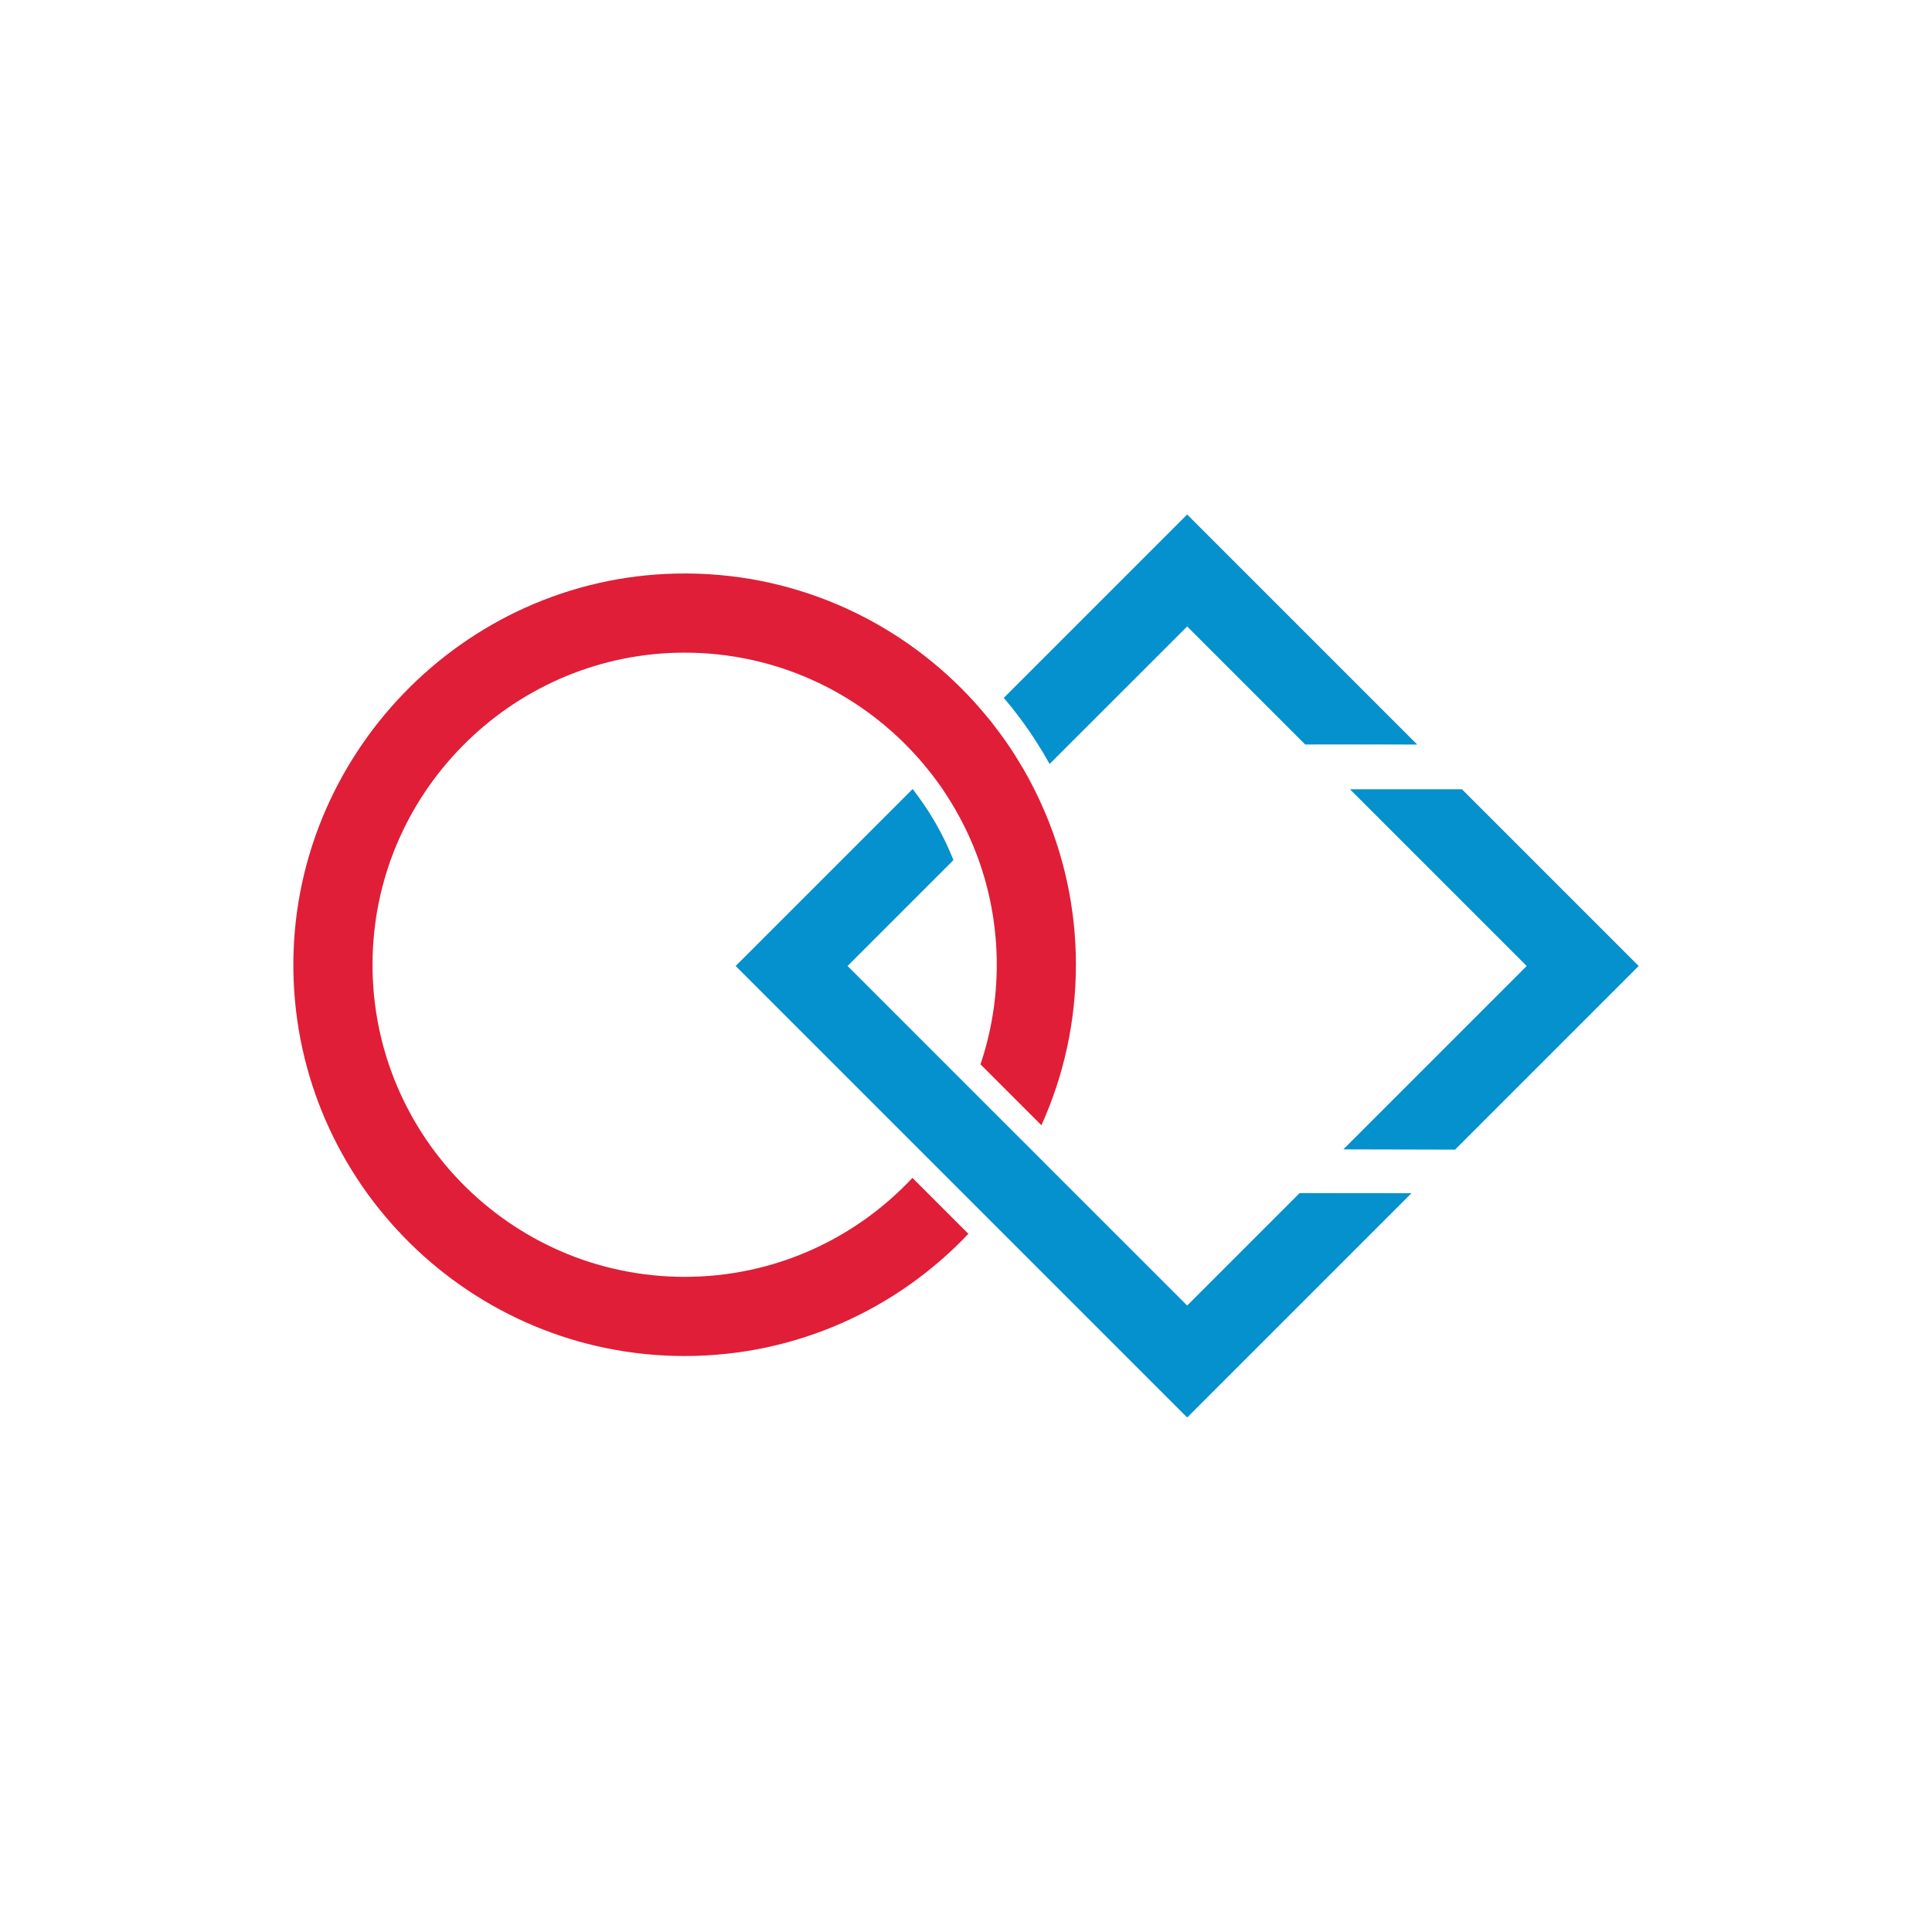 <?xml version="1.0" encoding="UTF-8"?>
<svg id="Layer_1" xmlns="http://www.w3.org/2000/svg" viewBox="0 0 1024 1024">
  <defs>
    <style>
      .cls-1 {
        fill: #fff;
      }

      .cls-2 {
        fill: #e01e37;
      }

      .cls-3 {
        fill: #0491cd;
      }
    </style>
  </defs>
  <rect class="cls-1" width="1024" height="1024"/>
  <g>
    <path class="cls-2" d="M570.25,511.33c0,30.32-6.53,59.09-18.28,85.07l-9.92-9.92-12.19-12.19-10.18-10.18c5.59-16.58,8.62-34.34,8.62-52.77s-3.03-36.19-8.62-52.77c-1.54-4.54-3.26-8.98-5.17-13.32-1.83-4.23-3.86-8.36-6.06-12.4-2.59-4.8-5.41-9.45-8.43-13.94v-.03c-2.48-3.66-5.09-7.18-7.86-10.6-2.72-3.42-5.56-6.71-8.56-9.9-30.12-32.2-72.95-52.37-120.4-52.46-89.28-.17-163.17,71.4-165.69,160.65-2.64,93.38,72.56,170.19,165.38,170.19,47.58,0,90.5-20.18,120.71-52.46l9.24,9.24,11.2,11.2,9.22,9.22c-37.78,39.87-91.23,64.76-150.38,64.76-113.37,0-205.77-91.41-207.38-204.38s89.41-208,203.05-210.34c60.86-1.25,116.01,23.87,154.74,64.69,3,3.16,5.9,6.42,8.7,9.77,2.82,3.34,5.51,6.82,8.12,10.34,3.19,4.33,6.19,8.77,9.03,13.37,2.38,3.81,4.65,7.73,6.76,11.72,2.17,4.05,4.2,8.17,6.08,12.38,11.75,25.98,18.28,54.78,18.28,85.07Z"/>
    <g>
      <path class="cls-3" d="M751.07,394.54l-121.85-121.85-97.19,97.19c2.85,3.34,5.59,6.76,8.2,10.26,3.21,4.28,6.29,8.7,9.17,13.24,2.43,3.76,4.75,7.62,6.92,11.54l72.9-72.88,62.46,62.46,30.13.07,29.26-.03Z"/>
      <polygon class="cls-3" points="721.81 394.57 691.68 394.5 691.78 394.6 721.81 394.57"/>
      <polygon class="cls-3" points="751.07 394.54 721.81 394.57 751.17 394.64 751.07 394.54"/>
      <path class="cls-3" d="M688.8,632.38l-59.58,59.58-72.9-72.88-9.61-9.64-9.69-9.66-87.79-87.79,56.11-56.11c-1.72-4.33-3.63-8.59-5.74-12.72-2.48-4.91-5.22-9.64-8.2-14.2-2.43-3.71-5.01-7.31-7.7-10.76l-93.79,93.79,93.79,93.79,9.27,9.27,29.79,29.79,9.27,9.27,97.19,97.19,118.88-118.88-59.29-.06Z"/>
      <polygon class="cls-3" points="774.89 418.35 715.53 418.35 809.18 512 711.99 609.19 771.2 609.33 868.53 512 774.89 418.35"/>
      <polygon class="cls-3" points="774.86 418.33 715.51 418.33 715.53 418.35 774.89 418.35 774.86 418.33"/>
    </g>
  </g>
</svg>